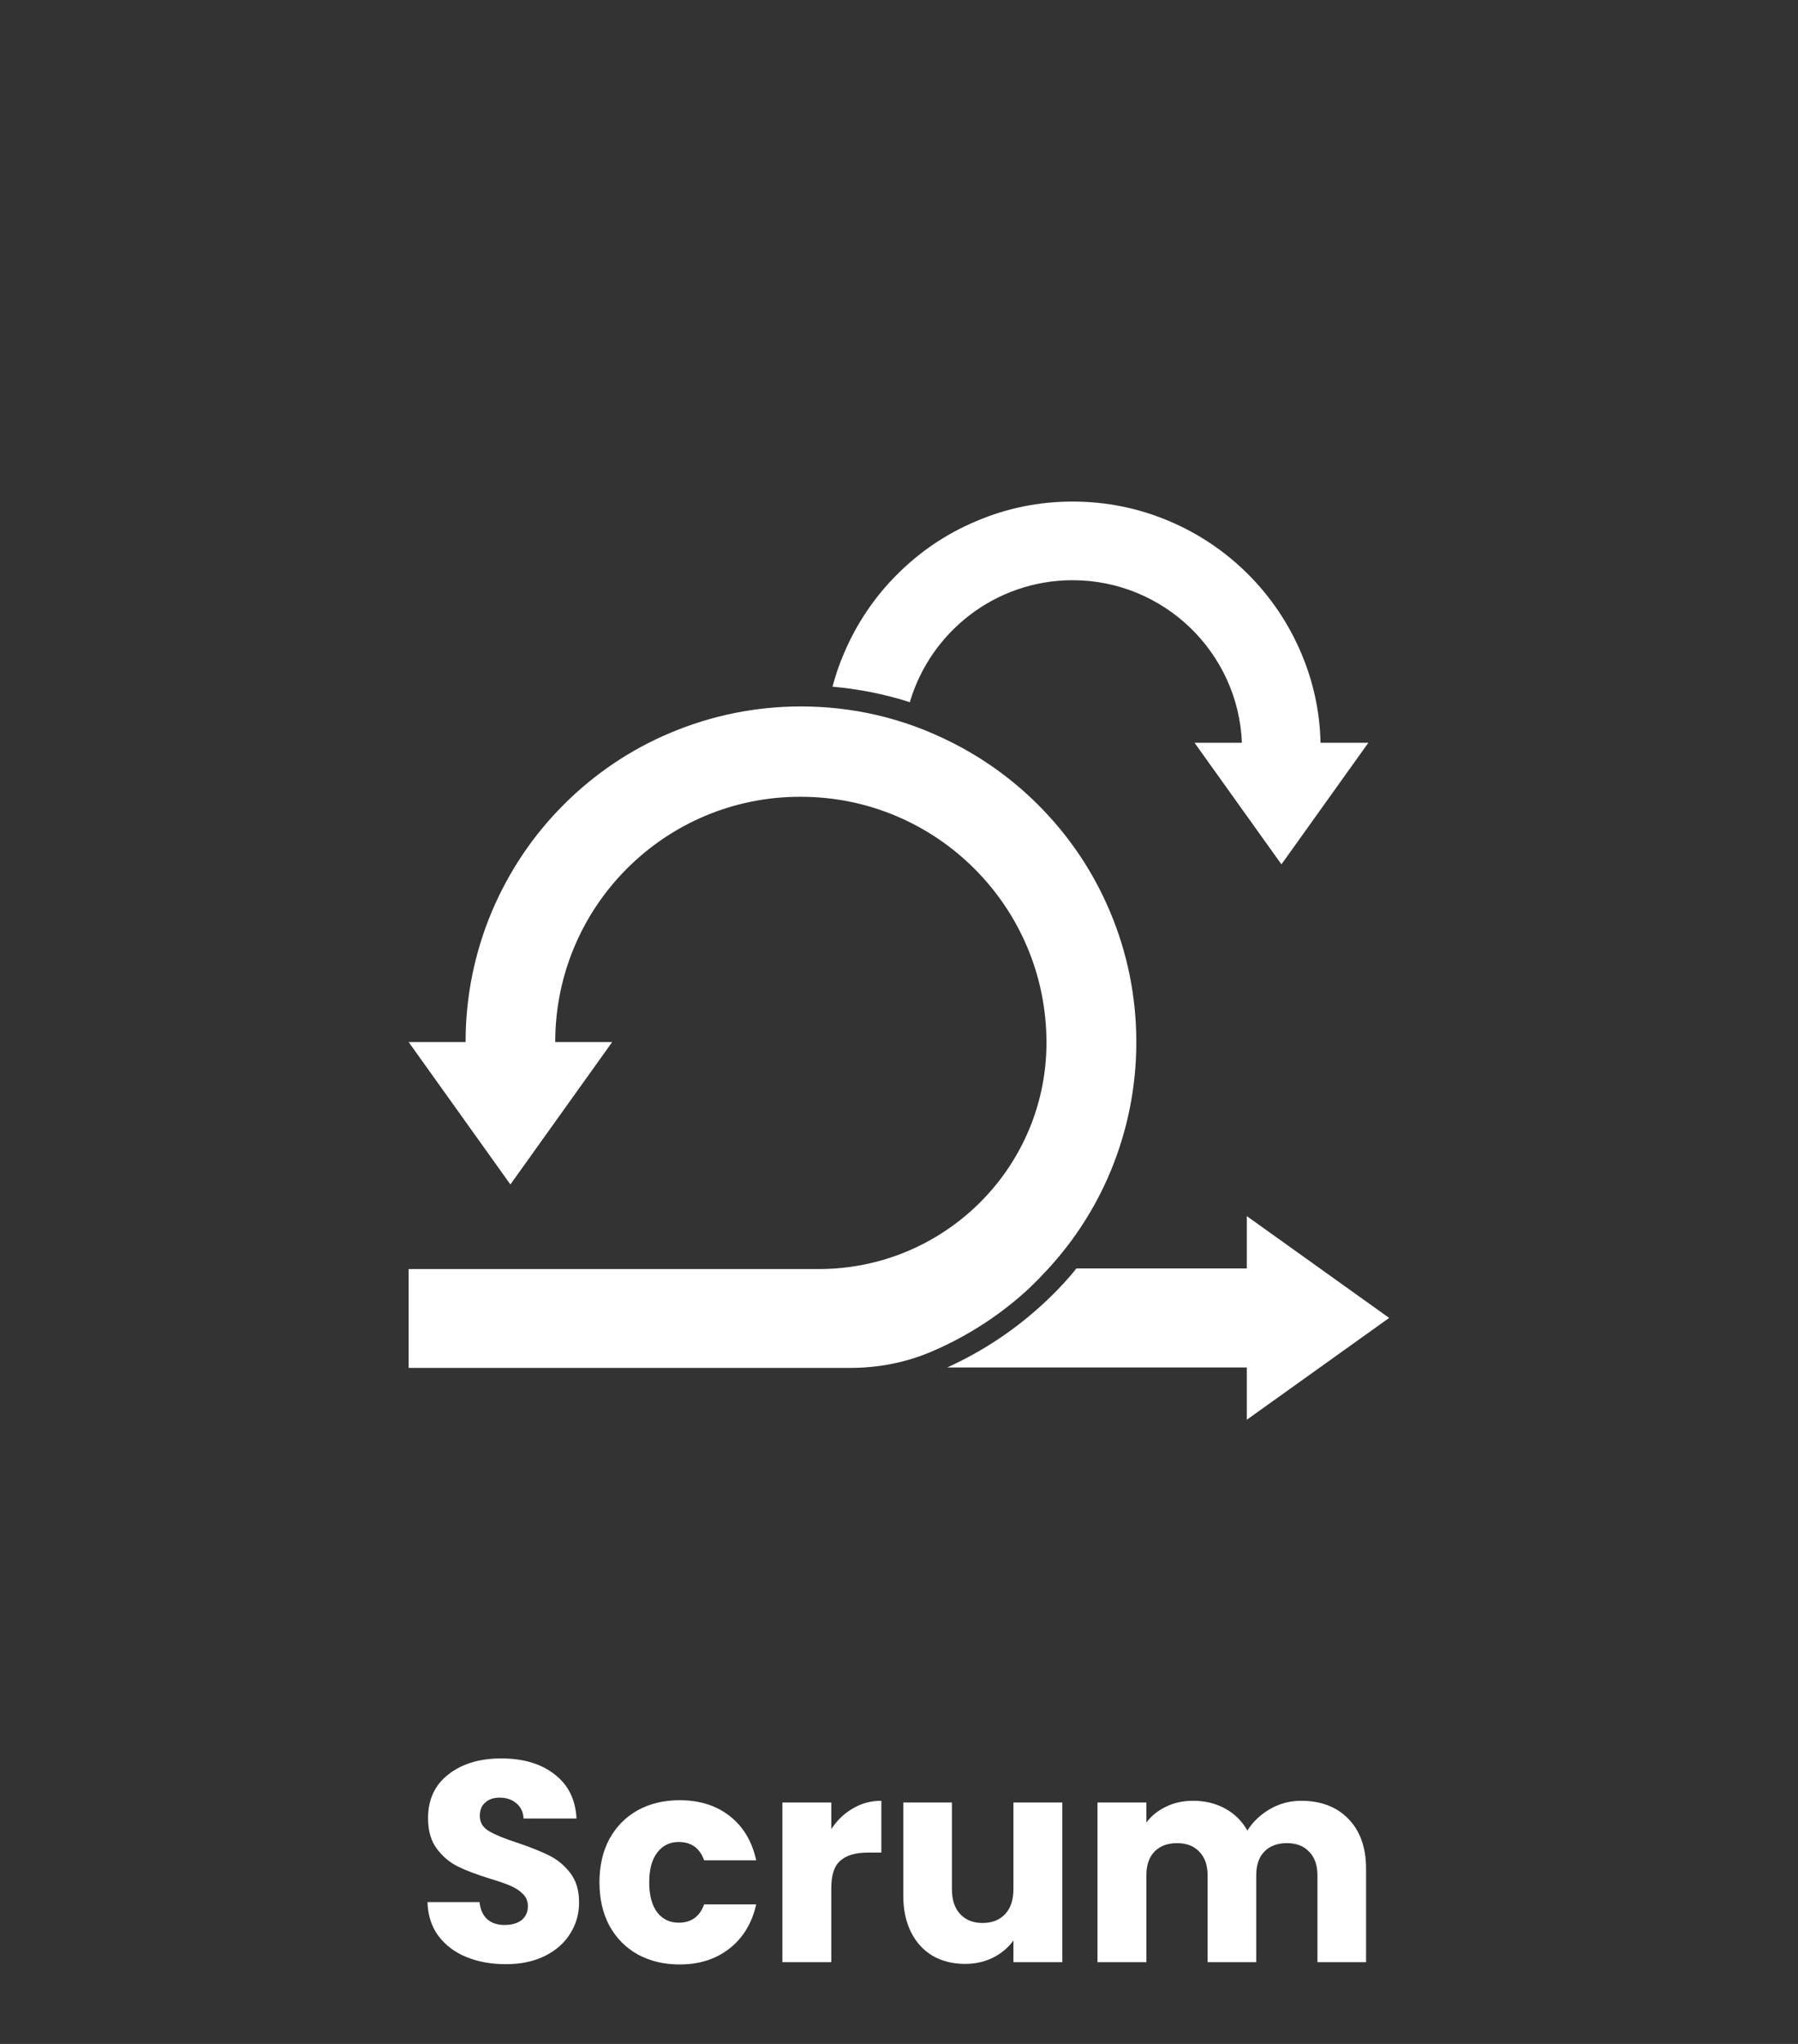 <svg width="88" height="100" viewBox="0 0 88 100" fill="none" xmlns="http://www.w3.org/2000/svg">
<rect x="0" y="0" width="88" height="100" fill="#333333" stroke="none"/>
<g clip-path="url(#clip0_177_1066)">
<path fill-rule="evenodd" clip-rule="evenodd" d="M66.971 36.341L62.718 42.289L58.465 36.341H60.783C60.607 31.922 56.957 28.387 52.496 28.387C48.731 28.387 45.539 30.913 44.53 34.355C43.303 33.96 42.035 33.711 40.745 33.596C40.891 33.045 41.078 32.494 41.307 31.964C41.92 30.518 42.794 29.218 43.906 28.106C45.019 26.993 46.319 26.109 47.764 25.506C49.262 24.861 50.853 24.539 52.496 24.539C54.139 24.539 55.73 24.861 57.227 25.496C58.672 26.109 59.972 26.983 61.085 28.095C62.198 29.208 63.071 30.508 63.685 31.953C64.277 33.347 64.6 34.823 64.631 36.341H66.971Z" fill="white"/>
<path fill-rule="evenodd" clip-rule="evenodd" d="M61.023 69.461V66.903H46.361C46.465 66.851 46.568 66.809 46.672 66.757C48.263 65.998 49.73 65.01 51.04 63.804C51.217 63.638 51.383 63.482 51.539 63.326C51.716 63.149 51.903 62.962 52.08 62.764C52.288 62.535 52.496 62.296 52.683 62.057H61.023V59.499L67.99 64.48L61.023 69.461Z" fill="white"/>
<path fill-rule="evenodd" clip-rule="evenodd" d="M55.615 50.983C55.615 53.198 55.178 55.35 54.326 57.378C53.598 59.104 52.579 60.685 51.31 62.068C51.144 62.244 50.977 62.421 50.811 62.598C50.655 62.754 50.499 62.9 50.343 63.056C49.116 64.189 47.743 65.114 46.246 65.832C46.038 65.936 45.82 66.029 45.601 66.123C45.591 66.123 45.591 66.133 45.581 66.133C44.333 66.664 42.991 66.924 41.629 66.924H20V62.088H40.08C46.153 62.088 51.133 57.232 51.217 51.159C51.217 51.108 51.217 51.056 51.217 51.004C51.217 44.369 45.83 38.983 39.196 38.983C32.562 38.962 27.175 44.338 27.175 50.983H29.962L24.981 57.95L20 50.983H22.787C22.787 48.768 23.224 46.615 24.076 44.587C24.908 42.633 26.083 40.875 27.591 39.367C29.099 37.86 30.856 36.674 32.811 35.853C34.839 35 36.991 34.563 39.206 34.563C39.653 34.563 40.09 34.584 40.527 34.615C41.816 34.719 43.075 34.969 44.302 35.374C44.738 35.52 45.165 35.676 45.591 35.863C47.546 36.695 49.303 37.87 50.811 39.378C52.319 40.886 53.504 42.643 54.326 44.598C55.178 46.615 55.615 48.768 55.615 50.983Z" fill="white"/>
</g>
<path d="M24.758 96.098C24.039 96.098 23.395 95.981 22.826 95.748C22.257 95.515 21.799 95.169 21.454 94.712C21.118 94.255 20.941 93.704 20.922 93.06H23.47C23.507 93.424 23.633 93.704 23.848 93.9C24.063 94.087 24.343 94.18 24.688 94.18C25.043 94.18 25.323 94.101 25.528 93.942C25.733 93.774 25.836 93.545 25.836 93.256C25.836 93.013 25.752 92.813 25.584 92.654C25.425 92.495 25.225 92.365 24.982 92.262C24.749 92.159 24.413 92.043 23.974 91.912C23.339 91.716 22.821 91.52 22.42 91.324C22.019 91.128 21.673 90.839 21.384 90.456C21.095 90.073 20.95 89.574 20.95 88.958C20.95 88.043 21.281 87.329 21.944 86.816C22.607 86.293 23.47 86.032 24.534 86.032C25.617 86.032 26.489 86.293 27.152 86.816C27.815 87.329 28.169 88.048 28.216 88.972H25.626C25.607 88.655 25.491 88.407 25.276 88.23C25.061 88.043 24.786 87.95 24.45 87.95C24.161 87.95 23.927 88.029 23.75 88.188C23.573 88.337 23.484 88.557 23.484 88.846C23.484 89.163 23.633 89.411 23.932 89.588C24.231 89.765 24.697 89.957 25.332 90.162C25.967 90.377 26.48 90.582 26.872 90.778C27.273 90.974 27.619 91.259 27.908 91.632C28.197 92.005 28.342 92.486 28.342 93.074C28.342 93.634 28.197 94.143 27.908 94.6C27.628 95.057 27.217 95.421 26.676 95.692C26.135 95.963 25.495 96.098 24.758 96.098ZM29.339 92.094C29.339 91.282 29.503 90.573 29.829 89.966C30.165 89.359 30.627 88.893 31.215 88.566C31.813 88.239 32.494 88.076 33.259 88.076C34.239 88.076 35.056 88.333 35.709 88.846C36.372 89.359 36.806 90.083 37.011 91.016H34.463C34.249 90.419 33.833 90.12 33.217 90.12C32.779 90.12 32.429 90.293 32.167 90.638C31.906 90.974 31.775 91.459 31.775 92.094C31.775 92.729 31.906 93.219 32.167 93.564C32.429 93.9 32.779 94.068 33.217 94.068C33.833 94.068 34.249 93.769 34.463 93.172H37.011C36.806 94.087 36.372 94.805 35.709 95.328C35.047 95.851 34.23 96.112 33.259 96.112C32.494 96.112 31.813 95.949 31.215 95.622C30.627 95.295 30.165 94.829 29.829 94.222C29.503 93.615 29.339 92.906 29.339 92.094ZM40.686 89.49C40.966 89.061 41.316 88.725 41.736 88.482C42.156 88.23 42.623 88.104 43.136 88.104V90.638H42.478C41.88 90.638 41.432 90.769 41.134 91.03C40.835 91.282 40.686 91.73 40.686 92.374V96H38.292V88.188H40.686V89.49ZM51.994 88.188V96H49.6V94.936C49.357 95.281 49.026 95.561 48.606 95.776C48.195 95.981 47.738 96.084 47.234 96.084C46.637 96.084 46.109 95.953 45.652 95.692C45.195 95.421 44.84 95.034 44.588 94.53C44.336 94.026 44.21 93.433 44.21 92.752V88.188H46.59V92.43C46.59 92.953 46.725 93.359 46.996 93.648C47.267 93.937 47.631 94.082 48.088 94.082C48.555 94.082 48.923 93.937 49.194 93.648C49.465 93.359 49.6 92.953 49.6 92.43V88.188H51.994ZM63.682 88.104C64.652 88.104 65.422 88.398 65.992 88.986C66.57 89.574 66.86 90.391 66.86 91.436V96H64.48V91.758C64.48 91.254 64.344 90.867 64.074 90.596C63.812 90.316 63.448 90.176 62.982 90.176C62.515 90.176 62.146 90.316 61.876 90.596C61.614 90.867 61.484 91.254 61.484 91.758V96H59.104V91.758C59.104 91.254 58.968 90.867 58.698 90.596C58.436 90.316 58.072 90.176 57.606 90.176C57.139 90.176 56.77 90.316 56.5 90.596C56.238 90.867 56.108 91.254 56.108 91.758V96H53.714V88.188H56.108V89.168C56.35 88.841 56.668 88.585 57.06 88.398C57.452 88.202 57.895 88.104 58.39 88.104C58.978 88.104 59.5 88.23 59.958 88.482C60.424 88.734 60.788 89.093 61.05 89.56C61.32 89.131 61.689 88.781 62.156 88.51C62.622 88.239 63.131 88.104 63.682 88.104Z" fill="white"/>
<defs>
<clipPath id="clip0_177_1066">
<rect width="48" height="44.922" fill="white" transform="translate(20 24.539)"/>
</clipPath>
</defs>
</svg>
